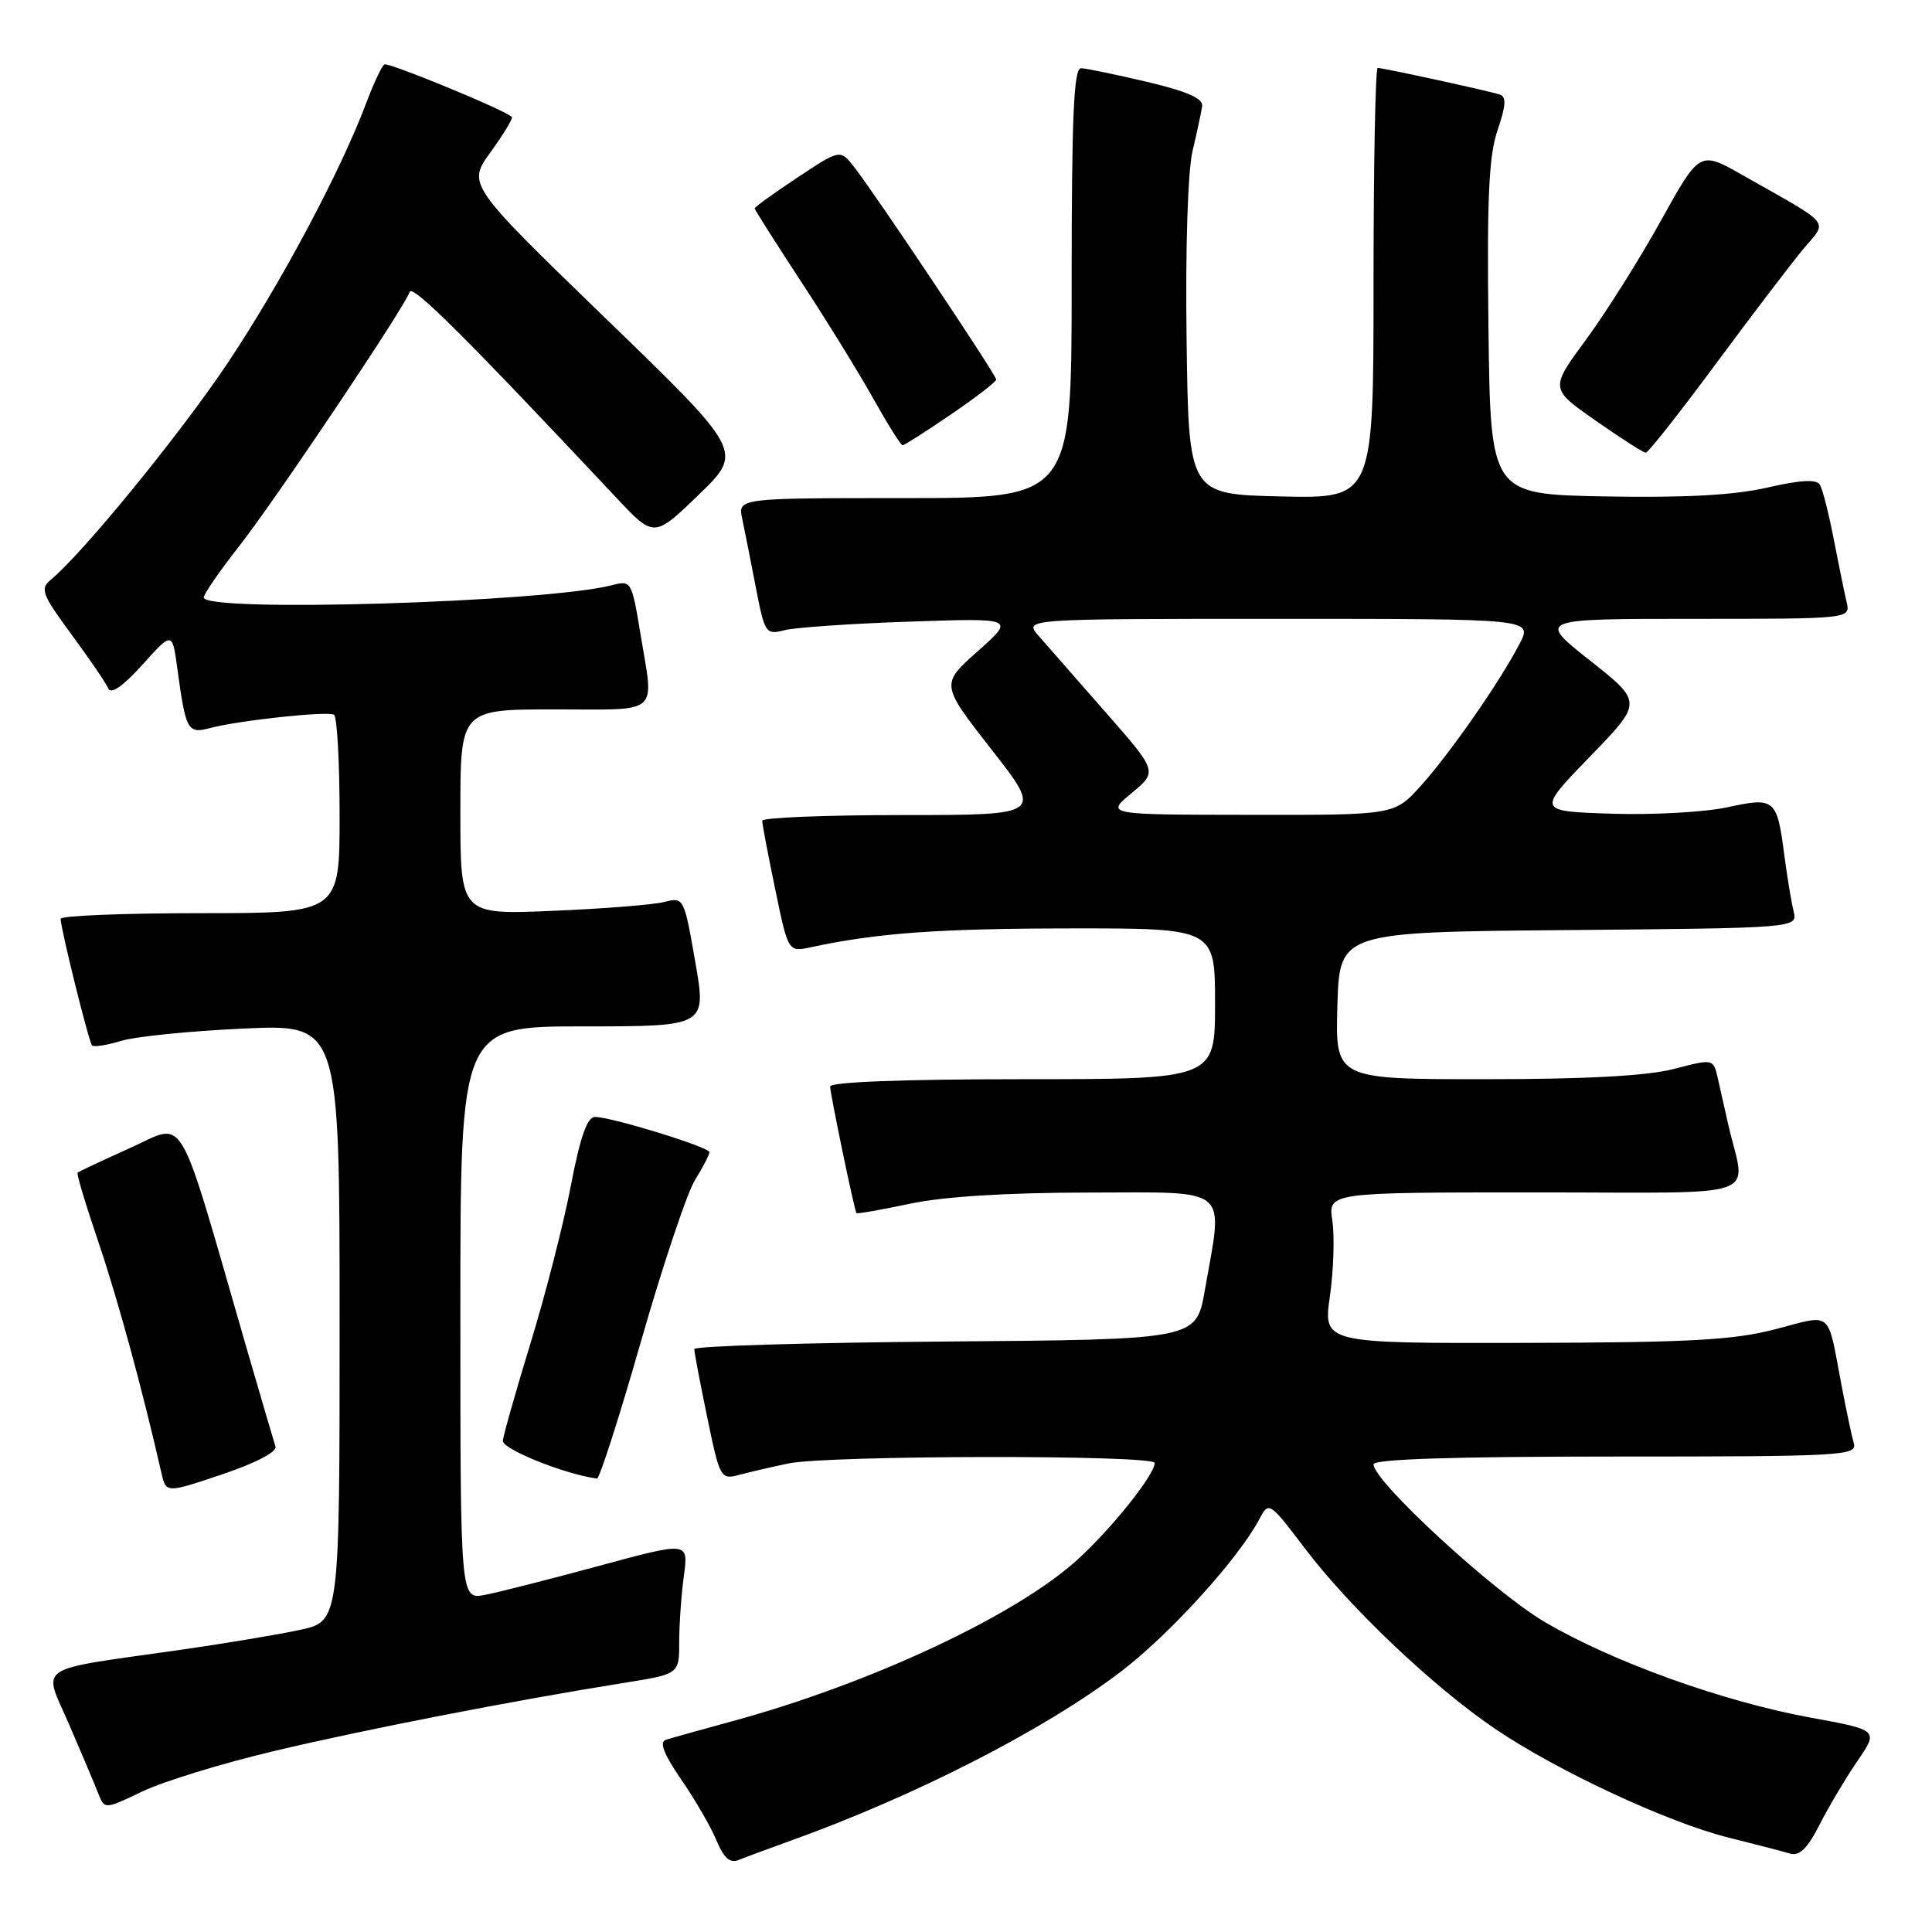 <?xml version="1.0" encoding="UTF-8" standalone="no"?>
<!DOCTYPE svg PUBLIC "-//W3C//DTD SVG 1.1//EN" "http://www.w3.org/Graphics/SVG/1.1/DTD/svg11.dtd" >
<svg xmlns="http://www.w3.org/2000/svg" xmlns:xlink="http://www.w3.org/1999/xlink" version="1.1" viewBox="0 0 256 256">
 <g >
 <path fill="currentColor"
d=" M 104.50 244.00 C 121.21 238.01 138.35 229.25 148.52 221.50 C 155.07 216.50 164.17 206.46 166.93 201.19 C 168.11 198.93 168.25 199.03 172.92 205.19 C 178.87 213.04 189.89 223.49 198.05 229.04 C 206.27 234.62 220.93 241.46 229.00 243.48 C 232.57 244.37 236.27 245.33 237.20 245.61 C 238.44 245.97 239.51 244.92 241.09 241.80 C 242.29 239.44 244.55 235.64 246.10 233.37 C 248.93 229.24 248.93 229.24 239.94 227.60 C 228.28 225.46 213.65 220.20 204.65 214.90 C 197.88 210.91 182.00 196.28 182.00 194.03 C 182.00 193.34 192.69 193.00 214.07 193.00 C 244.13 193.00 246.10 192.89 245.64 191.25 C 245.36 190.29 244.63 186.80 244.00 183.50 C 242.09 173.43 242.91 174.13 235.24 176.13 C 229.66 177.58 223.93 177.89 201.92 177.94 C 175.33 178.00 175.33 178.00 176.22 171.75 C 176.71 168.31 176.85 163.81 176.54 161.75 C 175.98 158.00 175.98 158.00 203.51 158.00 C 234.43 158.00 231.31 159.10 229.00 149.00 C 228.56 147.07 227.94 144.33 227.62 142.89 C 227.03 140.28 227.03 140.28 221.80 141.64 C 218.24 142.56 210.20 143.00 196.75 143.00 C 176.93 143.00 176.93 143.00 177.21 133.25 C 177.50 123.50 177.50 123.50 207.85 123.24 C 238.21 122.97 238.21 122.97 237.66 120.74 C 237.36 119.51 236.81 116.20 236.44 113.38 C 235.46 105.82 235.19 105.60 228.88 106.97 C 225.92 107.61 219.04 108.00 213.58 107.82 C 203.66 107.50 203.66 107.50 210.66 100.27 C 217.67 93.05 217.67 93.05 210.68 87.52 C 203.70 82.00 203.70 82.00 224.46 82.00 C 245.22 82.00 245.22 82.00 244.68 79.75 C 244.39 78.51 243.62 74.75 242.97 71.39 C 242.32 68.04 241.50 64.81 241.14 64.22 C 240.68 63.48 238.57 63.60 234.21 64.60 C 229.84 65.61 223.35 65.97 212.72 65.78 C 197.50 65.50 197.50 65.50 197.23 43.53 C 197.02 26.24 197.27 20.65 198.44 17.23 C 199.56 13.95 199.62 12.81 198.71 12.52 C 197.15 12.02 183.28 9.00 182.55 9.00 C 182.25 9.00 182.00 21.84 182.00 37.53 C 182.00 66.06 182.00 66.06 169.75 65.78 C 157.50 65.50 157.50 65.50 157.23 45.00 C 157.06 32.91 157.39 22.65 158.02 20.00 C 158.61 17.52 159.18 14.85 159.29 14.06 C 159.44 13.05 157.29 12.10 152.00 10.85 C 147.88 9.88 143.94 9.06 143.25 9.04 C 142.28 9.01 142.00 15.34 142.00 37.50 C 142.00 66.00 142.00 66.00 119.88 66.00 C 97.77 66.00 97.77 66.00 98.35 68.75 C 98.67 70.26 99.48 74.35 100.15 77.83 C 101.33 83.93 101.47 84.14 103.94 83.51 C 105.35 83.14 112.80 82.63 120.50 82.37 C 134.50 81.89 134.50 81.89 129.57 86.28 C 124.63 90.67 124.63 90.67 131.40 99.34 C 138.17 108.00 138.17 108.00 119.58 108.00 C 109.36 108.00 101.00 108.34 101.00 108.75 C 100.99 109.16 101.77 113.25 102.72 117.83 C 104.44 126.16 104.44 126.16 107.47 125.51 C 116.29 123.62 124.31 123.04 141.75 123.02 C 161.00 123.00 161.00 123.00 161.00 133.00 C 161.00 143.00 161.00 143.00 135.50 143.00 C 119.66 143.00 110.00 143.37 110.00 143.97 C 110.00 144.93 113.19 160.28 113.48 160.74 C 113.57 160.87 116.76 160.31 120.57 159.50 C 125.06 158.55 133.40 158.03 144.25 158.02 C 163.29 158.00 162.10 157.00 159.64 171.00 C 158.50 177.50 158.50 177.50 125.25 177.76 C 106.96 177.91 92.00 178.36 92.00 178.76 C 91.99 179.17 92.77 183.24 93.71 187.80 C 95.39 195.92 95.49 196.09 97.97 195.42 C 99.36 195.05 102.30 194.37 104.50 193.91 C 109.81 192.82 153.00 192.76 153.00 193.85 C 153.00 195.39 147.40 202.43 142.85 206.59 C 134.78 213.99 115.42 223.06 97.04 228.07 C 92.89 229.19 88.92 230.31 88.22 230.54 C 87.33 230.83 87.97 232.46 90.28 235.82 C 92.12 238.49 94.22 242.12 94.95 243.89 C 95.92 246.22 96.73 246.93 97.89 246.45 C 98.78 246.09 101.75 244.99 104.50 244.00 Z  M 36.20 232.05 C 48.20 229.19 68.18 225.30 82.75 222.98 C 90.00 221.82 90.00 221.82 90.00 217.55 C 90.00 215.20 90.28 211.25 90.62 208.78 C 91.23 204.27 91.23 204.27 79.37 207.49 C 72.84 209.26 66.04 210.99 64.25 211.33 C 61.00 211.95 61.00 211.95 61.00 173.97 C 61.00 136.00 61.00 136.00 77.31 136.00 C 93.62 136.00 93.62 136.00 92.12 127.42 C 90.65 118.96 90.59 118.85 88.06 119.51 C 86.65 119.88 79.99 120.41 73.25 120.69 C 61.00 121.21 61.00 121.21 61.00 107.60 C 61.00 94.00 61.00 94.00 73.50 94.00 C 87.72 94.00 86.67 94.94 84.84 83.87 C 83.71 77.01 83.63 76.88 81.09 77.54 C 72.33 79.82 27.00 81.19 27.00 79.17 C 27.00 78.72 29.09 75.68 31.65 72.42 C 36.40 66.38 53.55 40.81 54.29 38.68 C 54.65 37.65 61.76 44.74 81.61 65.89 C 86.66 71.28 86.66 71.28 92.58 65.56 C 98.50 59.84 98.50 59.84 80.20 42.14 C 61.91 24.43 61.91 24.43 65.03 20.12 C 66.74 17.75 68.00 15.67 67.82 15.50 C 66.86 14.55 51.46 8.22 50.93 8.54 C 50.58 8.76 49.49 11.09 48.50 13.72 C 45.12 22.72 37.14 37.68 30.17 48.10 C 23.91 57.47 10.92 73.38 6.73 76.82 C 5.28 78.02 5.56 78.75 9.47 84.07 C 11.87 87.32 14.07 90.55 14.36 91.24 C 14.70 92.04 16.33 90.90 18.86 88.09 C 22.83 83.68 22.83 83.68 23.50 88.59 C 24.62 96.83 24.86 97.26 27.84 96.47 C 31.63 95.46 43.36 94.20 44.25 94.70 C 44.66 94.93 45.00 100.94 45.00 108.06 C 45.00 121.00 45.00 121.00 26.50 121.00 C 16.32 121.00 8.02 121.34 8.03 121.75 C 8.10 123.29 11.78 138.12 12.20 138.53 C 12.44 138.77 14.18 138.49 16.07 137.92 C 17.95 137.34 25.24 136.61 32.25 136.29 C 45.00 135.71 45.00 135.71 45.00 175.27 C 45.00 214.83 45.00 214.83 39.75 215.97 C 36.86 216.59 29.78 217.77 24.00 218.60 C 4.23 221.42 5.67 220.45 9.16 228.50 C 10.82 232.35 12.56 236.46 13.02 237.64 C 13.86 239.77 13.86 239.77 18.88 237.37 C 21.63 236.05 29.43 233.66 36.20 232.05 Z  M 36.50 191.68 C 36.29 191.03 34.49 184.88 32.49 178.00 C 23.32 146.30 24.76 148.74 17.23 152.12 C 13.56 153.77 10.43 155.24 10.28 155.39 C 10.13 155.54 11.37 159.67 13.04 164.58 C 15.60 172.13 18.87 184.10 21.39 195.18 C 22.00 197.86 22.00 197.86 29.44 195.36 C 33.89 193.86 36.73 192.38 36.50 191.68 Z  M 84.93 177.75 C 87.81 167.71 91.02 158.10 92.08 156.38 C 93.14 154.67 94.00 153.00 94.00 152.67 C 94.00 152.00 81.03 148.00 78.84 148.00 C 77.81 148.00 76.88 150.63 75.64 157.12 C 74.68 162.14 72.29 171.48 70.33 177.87 C 68.37 184.27 66.71 190.13 66.63 190.90 C 66.53 192.01 74.77 195.33 79.10 195.92 C 79.43 195.96 82.06 187.79 84.93 177.75 Z  M 227.33 48.25 C 232.11 41.79 237.33 34.94 238.92 33.03 C 242.20 29.09 243.02 30.08 230.86 23.18 C 225.22 19.98 225.22 19.98 220.08 29.24 C 217.26 34.33 212.79 41.42 210.16 45.00 C 205.37 51.50 205.37 51.50 211.44 55.74 C 214.77 58.07 217.75 59.98 218.07 59.99 C 218.38 60.00 222.55 54.71 227.33 48.25 Z  M 126.01 54.91 C 129.31 52.66 132.00 50.59 132.00 50.29 C 132.00 49.68 115.94 25.65 113.18 22.13 C 111.32 19.77 111.32 19.77 105.66 23.53 C 102.55 25.59 100.00 27.43 100.00 27.61 C 100.00 27.80 102.74 32.11 106.08 37.21 C 109.43 42.30 113.74 49.29 115.67 52.74 C 117.60 56.18 119.36 59.00 119.60 59.00 C 119.83 59.00 122.72 57.16 126.01 54.91 Z  M 149.94 105.09 C 153.39 102.23 153.39 102.23 146.49 94.37 C 142.69 90.04 138.70 85.49 137.62 84.25 C 135.65 82.00 135.65 82.00 169.35 82.00 C 203.05 82.00 203.05 82.00 201.38 85.25 C 198.84 90.20 192.13 99.85 188.24 104.15 C 184.77 108.00 184.77 108.00 165.63 107.97 C 146.50 107.95 146.50 107.95 149.94 105.09 Z "/>
</g>
</svg>